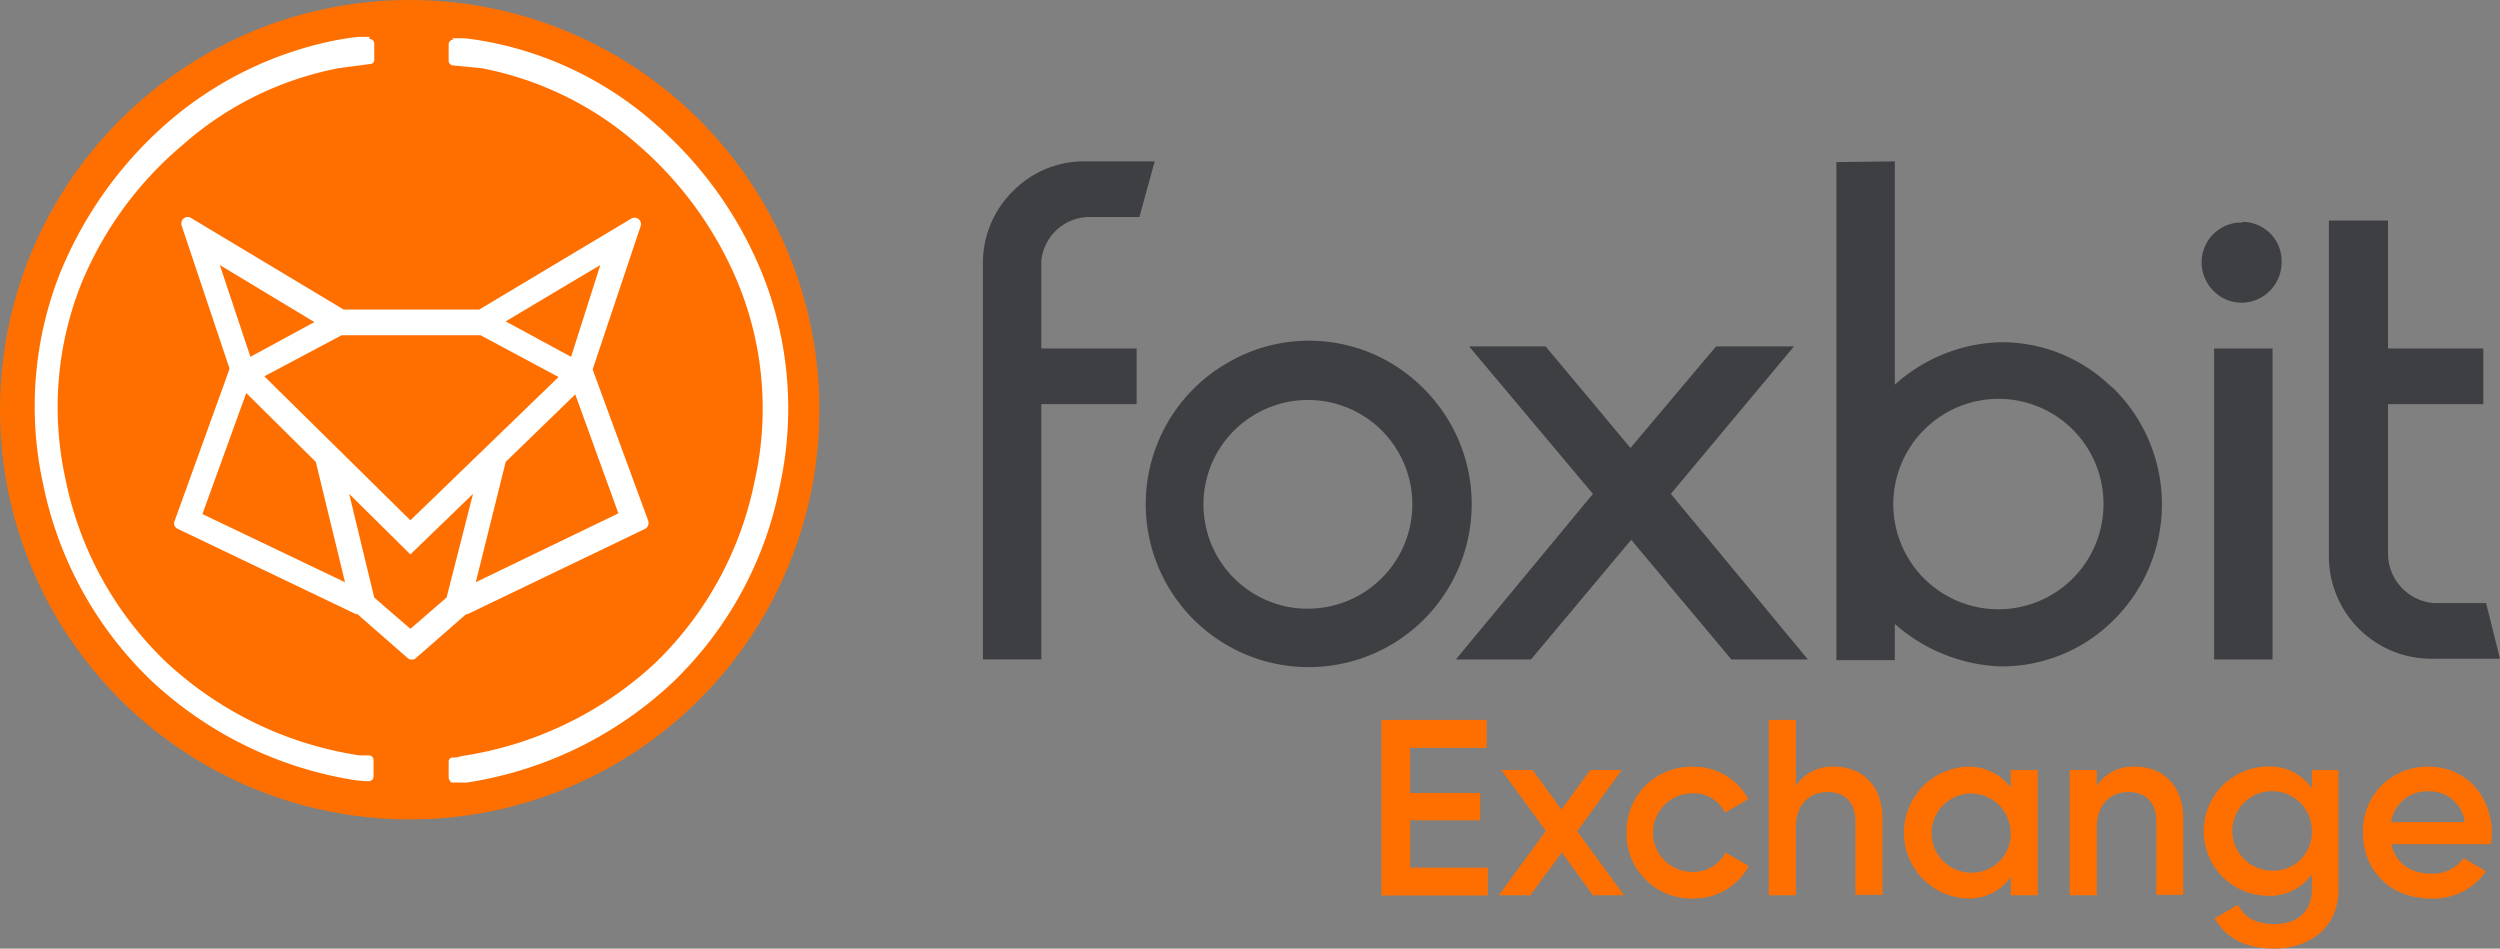 <svg xmlns="http://www.w3.org/2000/svg" viewBox="0 0 359.4 136.37"><rect x="0" y="0" width="359.4" height="136.37" fill="#808080" stroke="none"/><defs><style>.bec3bd5e-8c09-4c66-bdc7-ae0a62ca63f7{fill:#ff6f00}</style></defs><g id="f4e96a27-013c-443e-b6c4-26c919aae2f2" data-name="Layer 2"><g id="e0b82e7f-418b-46c4-bff4-fa2c1093cf24" data-name="Layer 1"><g id="aceb0853-ef69-48b2-9f59-e25d39959863" data-name="Page-1"><g id="b84499ea-1393-4260-89ae-43b62056b6f7" data-name="Logo/Logo-completo-padrão"><g id="fa684502-f502-49b9-8965-598a06263f62" data-name="Logo"><circle id="aea9a122-a0bd-4c34-b0af-f68d07897b71" data-name="Circle" class="bec3bd5e-8c09-4c66-bdc7-ae0a62ca63f7" cx="58.9" cy="58.9" r="58.9"/><path id="af9b4e8f-7c49-4b45-9a4b-462ea8333aac" data-name="Fox" d="M65 5.5h1.7c1.1.1 2.3.3 3.4.5a50.64 50.64 0 0124.2 11.9 56.63 56.63 0 0115.5 22 52.08 52.08 0 012.3 30 53.19 53.19 0 01-15.4 28.2 55.45 55.45 0 01-29.6 14.4h-1.9c-.2 0-.4 0-.5-.2s-.2-.3-.2-.5v-2.3a.58.58 0 01.6-.6h.5l.7-.2a52.09 52.09 0 0027.8-13.3 50 50 0 0014.4-26.3 47.56 47.56 0 00-2.2-27.9 53.21 53.21 0 00-14.6-20.4 47.59 47.59 0 00-22.5-11l-4.1-.4a.65.65 0 01-.6-.6V6.4a.68.68 0 01.7-.7zm-11.9.1a.68.68 0 01.7.7v2.3a.58.58 0 01-.6.6l-4.5.6a47.26 47.26 0 00-22.4 11A51.75 51.75 0 0011.6 41a48 48 0 00-2.2 27.8 50 50 0 0014.4 26.3 52.32 52.32 0 0027.9 13.5h1.4a.65.65 0 01.6.6v2.4a.68.68 0 01-.7.7h-.4l-1.3-.1a55.45 55.45 0 01-29.6-14.4A54 54 0 016.2 69.6a52.14 52.14 0 012.3-30A57.34 57.34 0 0124 17.7 52.51 52.51 0 0148.2 5.8c1.1-.2 2.2-.4 3.4-.5h1.5v.3zm37.7 25.8a.92.92 0 011 .1.91.91 0 01.3 1l-6.8 20.3a.64.64 0 000 .6l7.9 21.5a1 1 0 01-.4 1.1L67.2 88.3H67l-7.2 6.3a.91.91 0 01-1.2 0l-7.2-6.3h-.2L25.5 76a.84.84 0 01-.4-1.1l7.8-21.6a.64.64 0 000-.6l-6.8-20.3a1 1 0 01.3-1 .92.92 0 011-.1l22 13.2h19.5zM50.2 71l3.6 14.9 5.2 4.5 5.2-4.5L68 71l-9 8.7zM35.4 56.5l-6.3 17.4 20.5 9.8-4.2-17.3zm47.3.2l-10 9.7-4.3 17.3 20.5-9.9zm-13.6-8.5h-20L38 54.1l21 20.7 21.3-20.6zm17.2-10.1l-13.6 8.1 9.4 5.1zm-54.7 0L36 51.3l9.2-5z" fill="#fff"/><path id="afe97772-fcc5-44f5-a074-c1e8eebcf3a6" data-name="Type" d="M204.6 55.8a23.43 23.43 0 11-28.2-3.6 23.16 23.16 0 0128.2 3.6zm67.8-32.6v32.1a23.67 23.67 0 0115-6.1 22.55 22.55 0 0115.8 6.1l.7.6a23.42 23.42 0 010 33.2 22.72 22.72 0 01-16.5 6.7 24.41 24.41 0 01-14.3-5.5l-.7-.6v5.2H264V23.3l8.4-.1zm54.3 26.9v44.7h-8.4V50.1zm-68.8-.3L240.2 71l19.7 23.8h-11l-14.4-17.2-14.4 17.2h-10.8L229 71l-17.8-21.2h11l12.2 14.6 12.3-14.6zM166 23.2l-2.2 8h-7.5a7 7 0 00-6.6 6.3v12.6h13.7v8h-13.7v36.7h-8.4v-57a14.52 14.52 0 014.4-10.4 14.34 14.34 0 019.7-4.2H166zm177.3 8.5v18.4H357v8h-13.7v21.6a7.16 7.16 0 006.6 7h7.5l2 8h-9.9A14.72 14.72 0 01334.8 80V31.7zm-66.7 30.1a15.11 15.11 0 1025.8 10.7 15.09 15.09 0 00-25.8-10.7zm-94.2-3.2a15 15 0 005 28.9h.7a15 15 0 10-5.7-28.9zm140.1-26.7a5.62 5.62 0 015.5 5.5 5.82 5.82 0 01-3.4 5.6 5.63 5.63 0 01-6.4-1.2 5.75 5.75 0 013.5-9.8h.5z" fill="#3d3f42"/></g></g></g><g style="isolation:isolate"><path class="bec3bd5e-8c09-4c66-bdc7-ae0a62ca63f7" d="M213.89 124.74v4h-15.3V103.5h15.12v4h-11v6.5h10.08v3.93h-10.06v6.8zM229 128.7l-4.47-6.16-4.53 6.16h-4.53l6.77-9.25-6.41-8.75h4.5l4.14 5.69 4.14-5.69h4.53l-6.4 8.79 6.73 9.21zM233.83 119.7a9.29 9.29 0 019.51-9.47 8.89 8.89 0 018 4.65l-3.34 1.94a5 5 0 00-4.71-2.77 5.65 5.65 0 000 11.3 5.28 5.28 0 004.79-2.77l3.34 1.91a9 9 0 01-8.09 4.68 9.31 9.31 0 01-9.5-9.47zM270.62 117.65v11h-3.88v-10.6c0-2.74-1.59-4.18-4-4.18s-4.57 1.51-4.57 5.18v9.65h-3.89v-25.2h3.89v9.5a6.19 6.19 0 015.58-2.78c3.99.01 6.87 2.78 6.87 7.43zM292.94 110.7v18h-3.88v-2.59a7.4 7.4 0 01-6.3 3.06 9.48 9.48 0 010-18.94 7.48 7.48 0 016.3 3v-2.53zm-3.88 9a5.69 5.69 0 10-5.69 5.76 5.56 5.56 0 005.69-5.76zM313.86 117.65v11H310v-10.6c0-2.74-1.58-4.18-4-4.18s-4.57 1.51-4.57 5.18v9.65h-3.89v-18h3.89v2.3a6.19 6.19 0 015.58-2.78c3.99.01 6.85 2.78 6.85 7.43zM336.18 110.7v17.17c0 5.8-4.54 8.5-9.25 8.5-4 0-7-1.48-8.53-4.36l3.34-1.94c.8 1.55 2.13 2.77 5.26 2.77 3.35 0 5.36-1.84 5.36-5v-2.19a7.35 7.35 0 01-6.26 3.13 9.29 9.29 0 010-18.58 7.33 7.33 0 016.26 3.14v-2.64zm-3.82 8.82a5.72 5.72 0 10-5.72 5.65 5.54 5.54 0 005.72-5.65zM349.53 125.6a5.51 5.51 0 004.65-2.23l3.2 1.88a9.09 9.09 0 01-7.88 3.92c-5.94 0-9.79-4.07-9.79-9.47a9.18 9.18 0 019.5-9.47c5.36 0 9 4.32 9 9.51a12.2 12.2 0 01-.14 1.62h-14.29c.61 2.81 2.88 4.24 5.75 4.24zm4.79-7.41a5 5 0 00-5.15-4.43 5.23 5.23 0 00-5.43 4.43z"/></g></g></g></svg>
